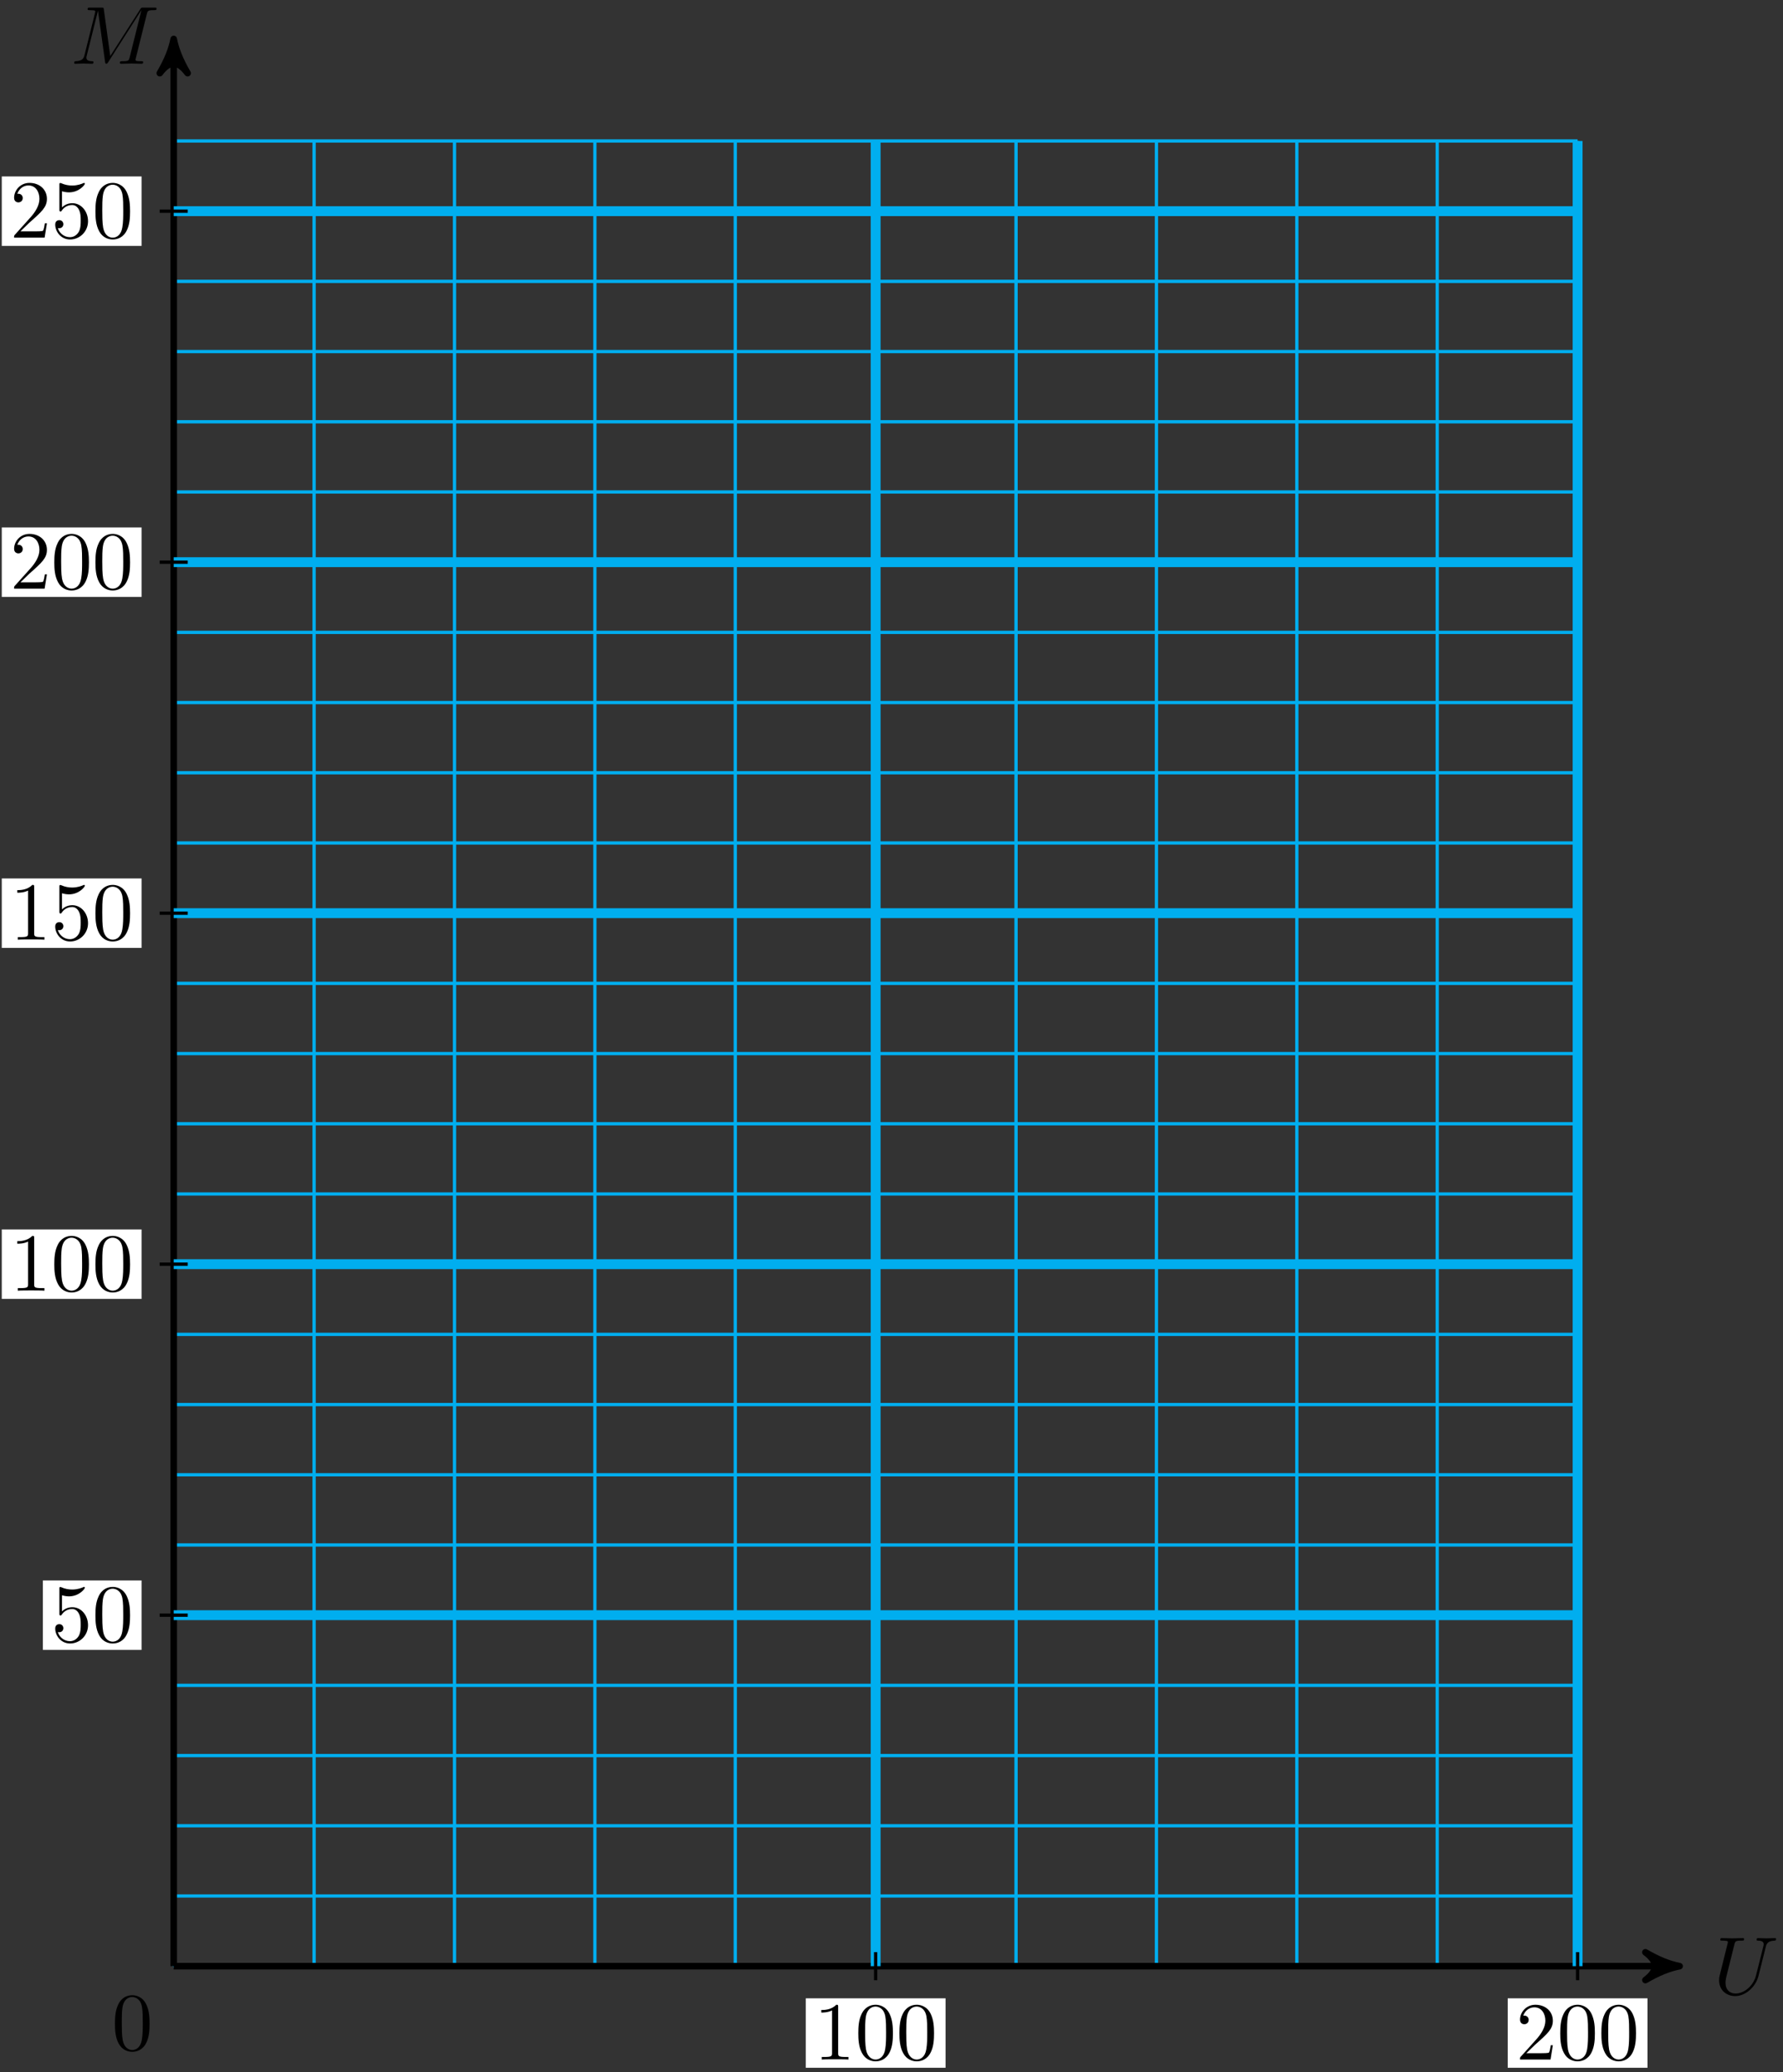<svg xmlns="http://www.w3.org/2000/svg" xmlns:xlink="http://www.w3.org/1999/xlink" version="1.1" width="216" height="251" viewBox="0 0 216 251">
<rect x="0" y="0" width="216" height="251" fill="#333333" stroke="none"/>
<defs>
<path id="font_1_2" d="M.635 .578C.645 .619 .663 .649 .743 .652 .748 .652 .76 .653 .76 .672 .76 .673 .76 .683 .747 .683 .714 .683 .679 .68 .645 .68 .611 .68 .574 .683 .541 .683 .535 .683 .523 .683 .523 .663 .523 .652 .533 .652 .541 .652 .598 .651 .609 .63 .609 .608 .609 .605 .607 .59 .606 .587L.516 .23C.482 .096 .367 .009 .267 .009 .199 .009 .145 .053 .145 .139 .145 .141 .145 .173 .156 .217L.253 .606C.262 .642 .264 .652 .337 .652 .363 .652 .371 .652 .371 .672 .371 .683 .36 .683 .357 .683 .329 .683 .257 .68 .229 .68 .2 .68 .129 .683 .1 .683 .092 .683 .081 .683 .081 .663 .081 .652 .09 .652 .109 .652 .111 .652 .13 .652 .147 .65 .165 .648 .174 .647 .174 .634 .174 .628 .163 .586 .157 .563L.135 .475C.126 .436 .078 .247 .074 .228 .067 .2 .067 .185 .067 .17 .067 .048 .158-.022 .263-.022 .389-.022 .513 .091 .546 .223L.635 .578Z"/>
<path id="font_1_1" d="M.926 .606C.935 .642 .937 .652 1.012 .652 1.035 .652 1.044 .652 1.044 .672 1.044 .683 1.034 .683 1.017 .683H.885C.859 .683 .858 .683 .846 .664L.481 .094 .403 .66C.4 .683 .398 .683 .372 .683H.235C.216 .683 .205 .683 .205 .664 .205 .652 .214 .652 .234 .652 .247 .652 .265 .651 .277 .65 .293 .648 .299 .645 .299 .634 .299 .63 .298 .627 .295 .615L.168 .106C.158 .066 .141 .034 .06 .031 .055 .031 .042 .03 .042 .012 .042 .003 .048 0 .056 0 .088 0 .123 .003 .156 .003 .19 .003 .226 0 .259 0 .264 0 .277 0 .277 .02 .277 .031 .266 .031 .259 .031 .202 .032 .191 .052 .191 .075 .191 .082 .192 .087 .195 .098L.331 .643H.332L.418 .023C.42 .011 .421 0 .433 0 .444 0 .45 .011 .455 .018L.859 .651H.86L.717 .078C.707 .039 .705 .031 .626 .031 .609 .031 .598 .031 .598 .012 .598 0 .61 0 .613 0 .641 0 .709 .003 .737 .003 .778 .003 .821 0 .862 0 .868 0 .881 0 .881 .02 .881 .031 .872 .031 .853 .031 .816 .031 .788 .031 .788 .049 .788 .053 .788 .055 .793 .073L.926 .606Z"/>
<path id="font_2_2" d="M.294 .64C.294 .664 .294 .666 .271 .666 .209 .602 .121 .602 .089 .602V.571C.109 .571 .168 .571 .22 .597V.079C.22 .043 .217 .031 .127 .031H.095V0C.13 .003 .217 .003 .257 .003 .297 .003 .384 .003 .419 0V.031H.387C.297 .031 .294 .042 .294 .079V.64Z"/>
<path id="font_2_1" d="M.46 .32C.46 .4 .455 .48 .42 .554 .374 .65 .292 .666 .25 .666 .19 .666 .117 .64 .076 .547 .044 .478 .039 .4 .039 .32 .039 .245 .043 .155 .084 .079 .127-.002 .2-.022 .249-.022 .303-.022 .379-.001 .423 .094 .455 .163 .46 .241 .46 .32M.249-0C.21-0 .151 .025 .133 .121 .122 .181 .122 .273 .122 .332 .122 .396 .122 .462 .13 .516 .149 .635 .224 .644 .249 .644 .282 .644 .348 .626 .367 .527 .377 .471 .377 .395 .377 .332 .377 .257 .377 .189 .366 .125 .351 .03 .294-0 .249-0Z"/>
<path id="font_2_3" d="M.127 .077 .233 .18C.389 .318 .449 .372 .449 .472 .449 .586 .359 .666 .237 .666 .124 .666 .05 .574 .05 .485 .05 .429 .1 .429 .103 .429 .12 .429 .155 .441 .155 .482 .155 .508 .137 .534 .102 .534 .094 .534 .092 .534 .089 .533 .112 .598 .166 .635 .224 .635 .315 .635 .358 .554 .358 .472 .358 .392 .308 .313 .253 .251L.061 .037C.05 .026 .05 .024 .05 0H.421L.449 .174H.424C.419 .144 .412 .1 .402 .085 .395 .077 .329 .077 .307 .077H.127Z"/>
<path id="font_2_4" d="M.449 .2C.449 .319 .367 .419 .259 .419 .211 .419 .168 .403 .132 .368V.564C.152 .558 .185 .551 .217 .551 .34 .551 .41 .642 .41 .655 .41 .661 .407 .666 .4 .666 .399 .666 .397 .666 .392 .663 .372 .654 .323 .634 .256 .634 .216 .634 .17 .641 .123 .662 .115 .665 .113 .665 .111 .665 .101 .665 .101 .657 .101 .641V.344C.101 .326 .101 .318 .115 .318 .122 .318 .124 .321 .128 .327 .139 .343 .176 .397 .257 .397 .309 .397 .334 .351 .342 .333 .358 .296 .36 .257 .36 .207 .36 .172 .36 .112 .336 .07 .312 .031 .275 .006 .229 .006 .156 .006 .099 .058 .082 .117 .085 .116 .088 .115 .099 .115 .132 .115 .149 .14 .149 .164 .149 .188 .132 .213 .099 .213 .085 .213 .05 .206 .05 .16 .05 .074 .119-.022 .231-.022 .347-.022 .449 .073 .449 .2Z"/>
<path id="font_3_121" d="M.46 .32C.46 .4 .455 .48 .42 .554 .374 .65 .292 .666 .25 .666 .19 .666 .117 .64 .076 .547 .044 .478 .039 .4 .039 .32 .039 .245 .043 .155 .084 .079 .127-.002 .2-.022 .249-.022 .303-.022 .379-.001 .423 .094 .455 .163 .46 .241 .46 .32M.377 .332C.377 .257 .377 .189 .366 .125 .351 .03 .294-0 .249-0 .21-0 .151 .025 .133 .121 .122 .181 .122 .273 .122 .332 .122 .396 .122 .462 .13 .516 .149 .635 .224 .644 .249 .644 .282 .644 .348 .626 .367 .527 .377 .471 .377 .395 .377 .332Z"/>
</defs>
<path transform="matrix(1,0,0,-1,21.043,238.173)" stroke-width=".399" stroke-linecap="butt" stroke-miterlimit="10" stroke-linejoin="miter" fill="none" stroke="#00aeef" d="M0 0H170.074M0 8.504H170.074M0 17.007H170.074M0 25.511H170.074M0 34.015H170.074M0 42.518H170.074M0 51.022H170.074M0 59.526H170.074M0 68.03H170.074M0 76.533H170.074M0 85.037H170.074M0 93.541H170.074M0 102.044H170.074M0 110.548H170.074M0 119.052H170.074M0 127.555H170.074M0 136.059H170.074M0 144.563H170.074M0 153.067H170.074M0 161.57H170.074M0 170.074H170.074M0 178.578H170.074M0 187.081H170.074M0 195.585H170.074M0 204.089H170.074M0 212.592H170.074M0 221.096H170.074M0 0V221.096M17.007 0V221.096M34.015 0V221.096M51.022 0V221.096M68.03 0V221.096M85.037 0V221.096M102.044 0V221.096M119.052 0V221.096M136.059 0V221.096M153.067 0V221.096M170.074 0V221.096M170.074 221.096"/>
<path transform="matrix(1,0,0,-1,21.043,238.173)" stroke-width=".797" stroke-linecap="butt" stroke-miterlimit="10" stroke-linejoin="miter" fill="none" stroke="#000000" d="M0 0H181.395"/>
<path transform="matrix(1,0,0,-1,202.438,238.173)" d="M1.036 0C-.259 .259-1.554 .777-3.108 1.684-1.554 .518-1.554-.518-3.108-1.684-1.554-.777-.259-.259 1.036 0Z"/>
<path transform="matrix(1,0,0,-1,202.438,238.173)" stroke-width=".797" stroke-linecap="butt" stroke-linejoin="round" fill="none" stroke="#000000" d="M1.036 0C-.259 .259-1.554 .777-3.108 1.684-1.554 .518-1.554-.518-3.108-1.684-1.554-.777-.259-.259 1.036 0Z"/>
<use data-text="U" xlink:href="#font_1_2" transform="matrix(9.963,0,0,-9.963,207.592,241.577)"/>
<path transform="matrix(1,0,0,-1,21.043,238.173)" stroke-width=".797" stroke-linecap="butt" stroke-miterlimit="10" stroke-linejoin="miter" fill="none" stroke="#000000" d="M0 0V232.417"/>
<path transform="matrix(0,-1,-1,-0,21.043,5.756)" d="M1.036 0C-.259 .259-1.554 .777-3.108 1.684-1.554 .518-1.554-.518-3.108-1.684-1.554-.777-.259-.259 1.036 0Z"/>
<path transform="matrix(0,-1,-1,-0,21.043,5.756)" stroke-width=".797" stroke-linecap="butt" stroke-linejoin="round" fill="none" stroke="#000000" d="M1.036 0C-.259 .259-1.554 .777-3.108 1.684-1.554 .518-1.554-.518-3.108-1.684-1.554-.777-.259-.259 1.036 0Z"/>
<use data-text="M" xlink:href="#font_1_1" transform="matrix(9.963,0,0,-9.963,8.565,7.725)"/>
<path transform="matrix(1,0,0,-1,21.043,238.173)" stroke-width="1.196" stroke-linecap="butt" stroke-miterlimit="10" stroke-linejoin="miter" fill="none" stroke="#00aeef" d="M85.037 0V221.096"/>
<path transform="matrix(1,0,0,-1,21.043,238.173)" stroke-width=".399" stroke-linecap="butt" stroke-miterlimit="10" stroke-linejoin="miter" fill="none" stroke="#000000" d="M85.037 1.701V-1.701"/>
<path transform="matrix(1,0,0,-1,21.043,238.173)" d="M76.569-12.306H93.505V-3.893H76.569Z" fill="#ffffff"/>
<use data-text="1" xlink:href="#font_2_2" transform="matrix(9.963,0,0,-9.963,98.608,249.482)"/>
<use data-text="0" xlink:href="#font_2_1" transform="matrix(9.963,0,0,-9.963,103.589,249.482)"/>
<use data-text="0" xlink:href="#font_2_1" transform="matrix(9.963,0,0,-9.963,108.571,249.482)"/>
<path transform="matrix(1,0,0,-1,21.043,238.173)" stroke-width="1.196" stroke-linecap="butt" stroke-miterlimit="10" stroke-linejoin="miter" fill="none" stroke="#00aeef" d="M170.074 0V221.096"/>
<path transform="matrix(1,0,0,-1,21.043,238.173)" stroke-width=".399" stroke-linecap="butt" stroke-miterlimit="10" stroke-linejoin="miter" fill="none" stroke="#000000" d="M170.074 1.701V-1.701"/>
<path transform="matrix(1,0,0,-1,21.043,238.173)" d="M161.606-12.306H178.542V-3.893H161.606Z" fill="#ffffff"/>
<use data-text="2" xlink:href="#font_2_3" transform="matrix(9.963,0,0,-9.963,183.645,249.482)"/>
<use data-text="0" xlink:href="#font_2_1" transform="matrix(9.963,0,0,-9.963,188.626,249.482)"/>
<use data-text="0" xlink:href="#font_2_1" transform="matrix(9.963,0,0,-9.963,193.608,249.482)"/>
<path transform="matrix(1,0,0,-1,21.043,238.173)" stroke-width="1.196" stroke-linecap="butt" stroke-miterlimit="10" stroke-linejoin="miter" fill="none" stroke="#00aeef" d="M0 42.518H170.074"/>
<path transform="matrix(1,0,0,-1,21.043,238.173)" stroke-width=".399" stroke-linecap="butt" stroke-miterlimit="10" stroke-linejoin="miter" fill="none" stroke="#000000" d="M1.701 42.518H-1.701"/>
<path transform="matrix(1,0,0,-1,21.043,238.173)" d="M-15.848 38.312H-3.893V46.725H-15.848Z" fill="#ffffff"/>
<use data-text="5" xlink:href="#font_2_4" transform="matrix(9.963,0,0,-9.963,6.191,198.865)"/>
<use data-text="0" xlink:href="#font_2_1" transform="matrix(9.963,0,0,-9.963,11.172,198.865)"/>
<path transform="matrix(1,0,0,-1,21.043,238.173)" stroke-width="1.196" stroke-linecap="butt" stroke-miterlimit="10" stroke-linejoin="miter" fill="none" stroke="#00aeef" d="M0 85.037H170.074"/>
<path transform="matrix(1,0,0,-1,21.043,238.173)" stroke-width=".399" stroke-linecap="butt" stroke-miterlimit="10" stroke-linejoin="miter" fill="none" stroke="#000000" d="M1.701 85.037H-1.701"/>
<path transform="matrix(1,0,0,-1,21.043,238.173)" d="M-20.829 80.83H-3.893V89.243H-20.829Z" fill="#ffffff"/>
<use data-text="1" xlink:href="#font_2_2" transform="matrix(9.963,0,0,-9.963,1.21,156.346)"/>
<use data-text="0" xlink:href="#font_2_1" transform="matrix(9.963,0,0,-9.963,6.191,156.346)"/>
<use data-text="0" xlink:href="#font_2_1" transform="matrix(9.963,0,0,-9.963,11.173,156.346)"/>
<path transform="matrix(1,0,0,-1,21.043,238.173)" stroke-width="1.196" stroke-linecap="butt" stroke-miterlimit="10" stroke-linejoin="miter" fill="none" stroke="#00aeef" d="M0 127.555H170.074"/>
<path transform="matrix(1,0,0,-1,21.043,238.173)" stroke-width=".399" stroke-linecap="butt" stroke-miterlimit="10" stroke-linejoin="miter" fill="none" stroke="#000000" d="M1.701 127.555H-1.701"/>
<path transform="matrix(1,0,0,-1,21.043,238.173)" d="M-20.829 123.349H-3.893V131.762H-20.829Z" fill="#ffffff"/>
<use data-text="1" xlink:href="#font_2_2" transform="matrix(9.963,0,0,-9.963,1.21,113.828)"/>
<use data-text="5" xlink:href="#font_2_4" transform="matrix(9.963,0,0,-9.963,6.191,113.828)"/>
<use data-text="0" xlink:href="#font_2_1" transform="matrix(9.963,0,0,-9.963,11.173,113.828)"/>
<path transform="matrix(1,0,0,-1,21.043,238.173)" stroke-width="1.196" stroke-linecap="butt" stroke-miterlimit="10" stroke-linejoin="miter" fill="none" stroke="#00aeef" d="M0 170.074H170.074"/>
<path transform="matrix(1,0,0,-1,21.043,238.173)" stroke-width=".399" stroke-linecap="butt" stroke-miterlimit="10" stroke-linejoin="miter" fill="none" stroke="#000000" d="M1.701 170.074H-1.701"/>
<path transform="matrix(1,0,0,-1,21.043,238.173)" d="M-20.829 165.867H-3.893V174.28H-20.829Z" fill="#ffffff"/>
<use data-text="2" xlink:href="#font_2_3" transform="matrix(9.963,0,0,-9.963,1.21,71.309)"/>
<use data-text="0" xlink:href="#font_2_1" transform="matrix(9.963,0,0,-9.963,6.191,71.309)"/>
<use data-text="0" xlink:href="#font_2_1" transform="matrix(9.963,0,0,-9.963,11.173,71.309)"/>
<path transform="matrix(1,0,0,-1,21.043,238.173)" stroke-width="1.196" stroke-linecap="butt" stroke-miterlimit="10" stroke-linejoin="miter" fill="none" stroke="#00aeef" d="M0 212.592H170.074"/>
<path transform="matrix(1,0,0,-1,21.043,238.173)" stroke-width=".399" stroke-linecap="butt" stroke-miterlimit="10" stroke-linejoin="miter" fill="none" stroke="#000000" d="M1.701 212.592H-1.701"/>
<path transform="matrix(1,0,0,-1,21.043,238.173)" d="M-20.829 208.386H-3.893V216.799H-20.829Z" fill="#ffffff"/>
<use data-text="2" xlink:href="#font_2_3" transform="matrix(9.963,0,0,-9.963,1.21,28.791)"/>
<use data-text="5" xlink:href="#font_2_4" transform="matrix(9.963,0,0,-9.963,6.191,28.791)"/>
<use data-text="0" xlink:href="#font_2_1" transform="matrix(9.963,0,0,-9.963,11.173,28.791)"/>
<use data-text="0" xlink:href="#font_3_121" transform="matrix(9.963,0,0,-9.963,13.538,248.328)"/>
</svg>
